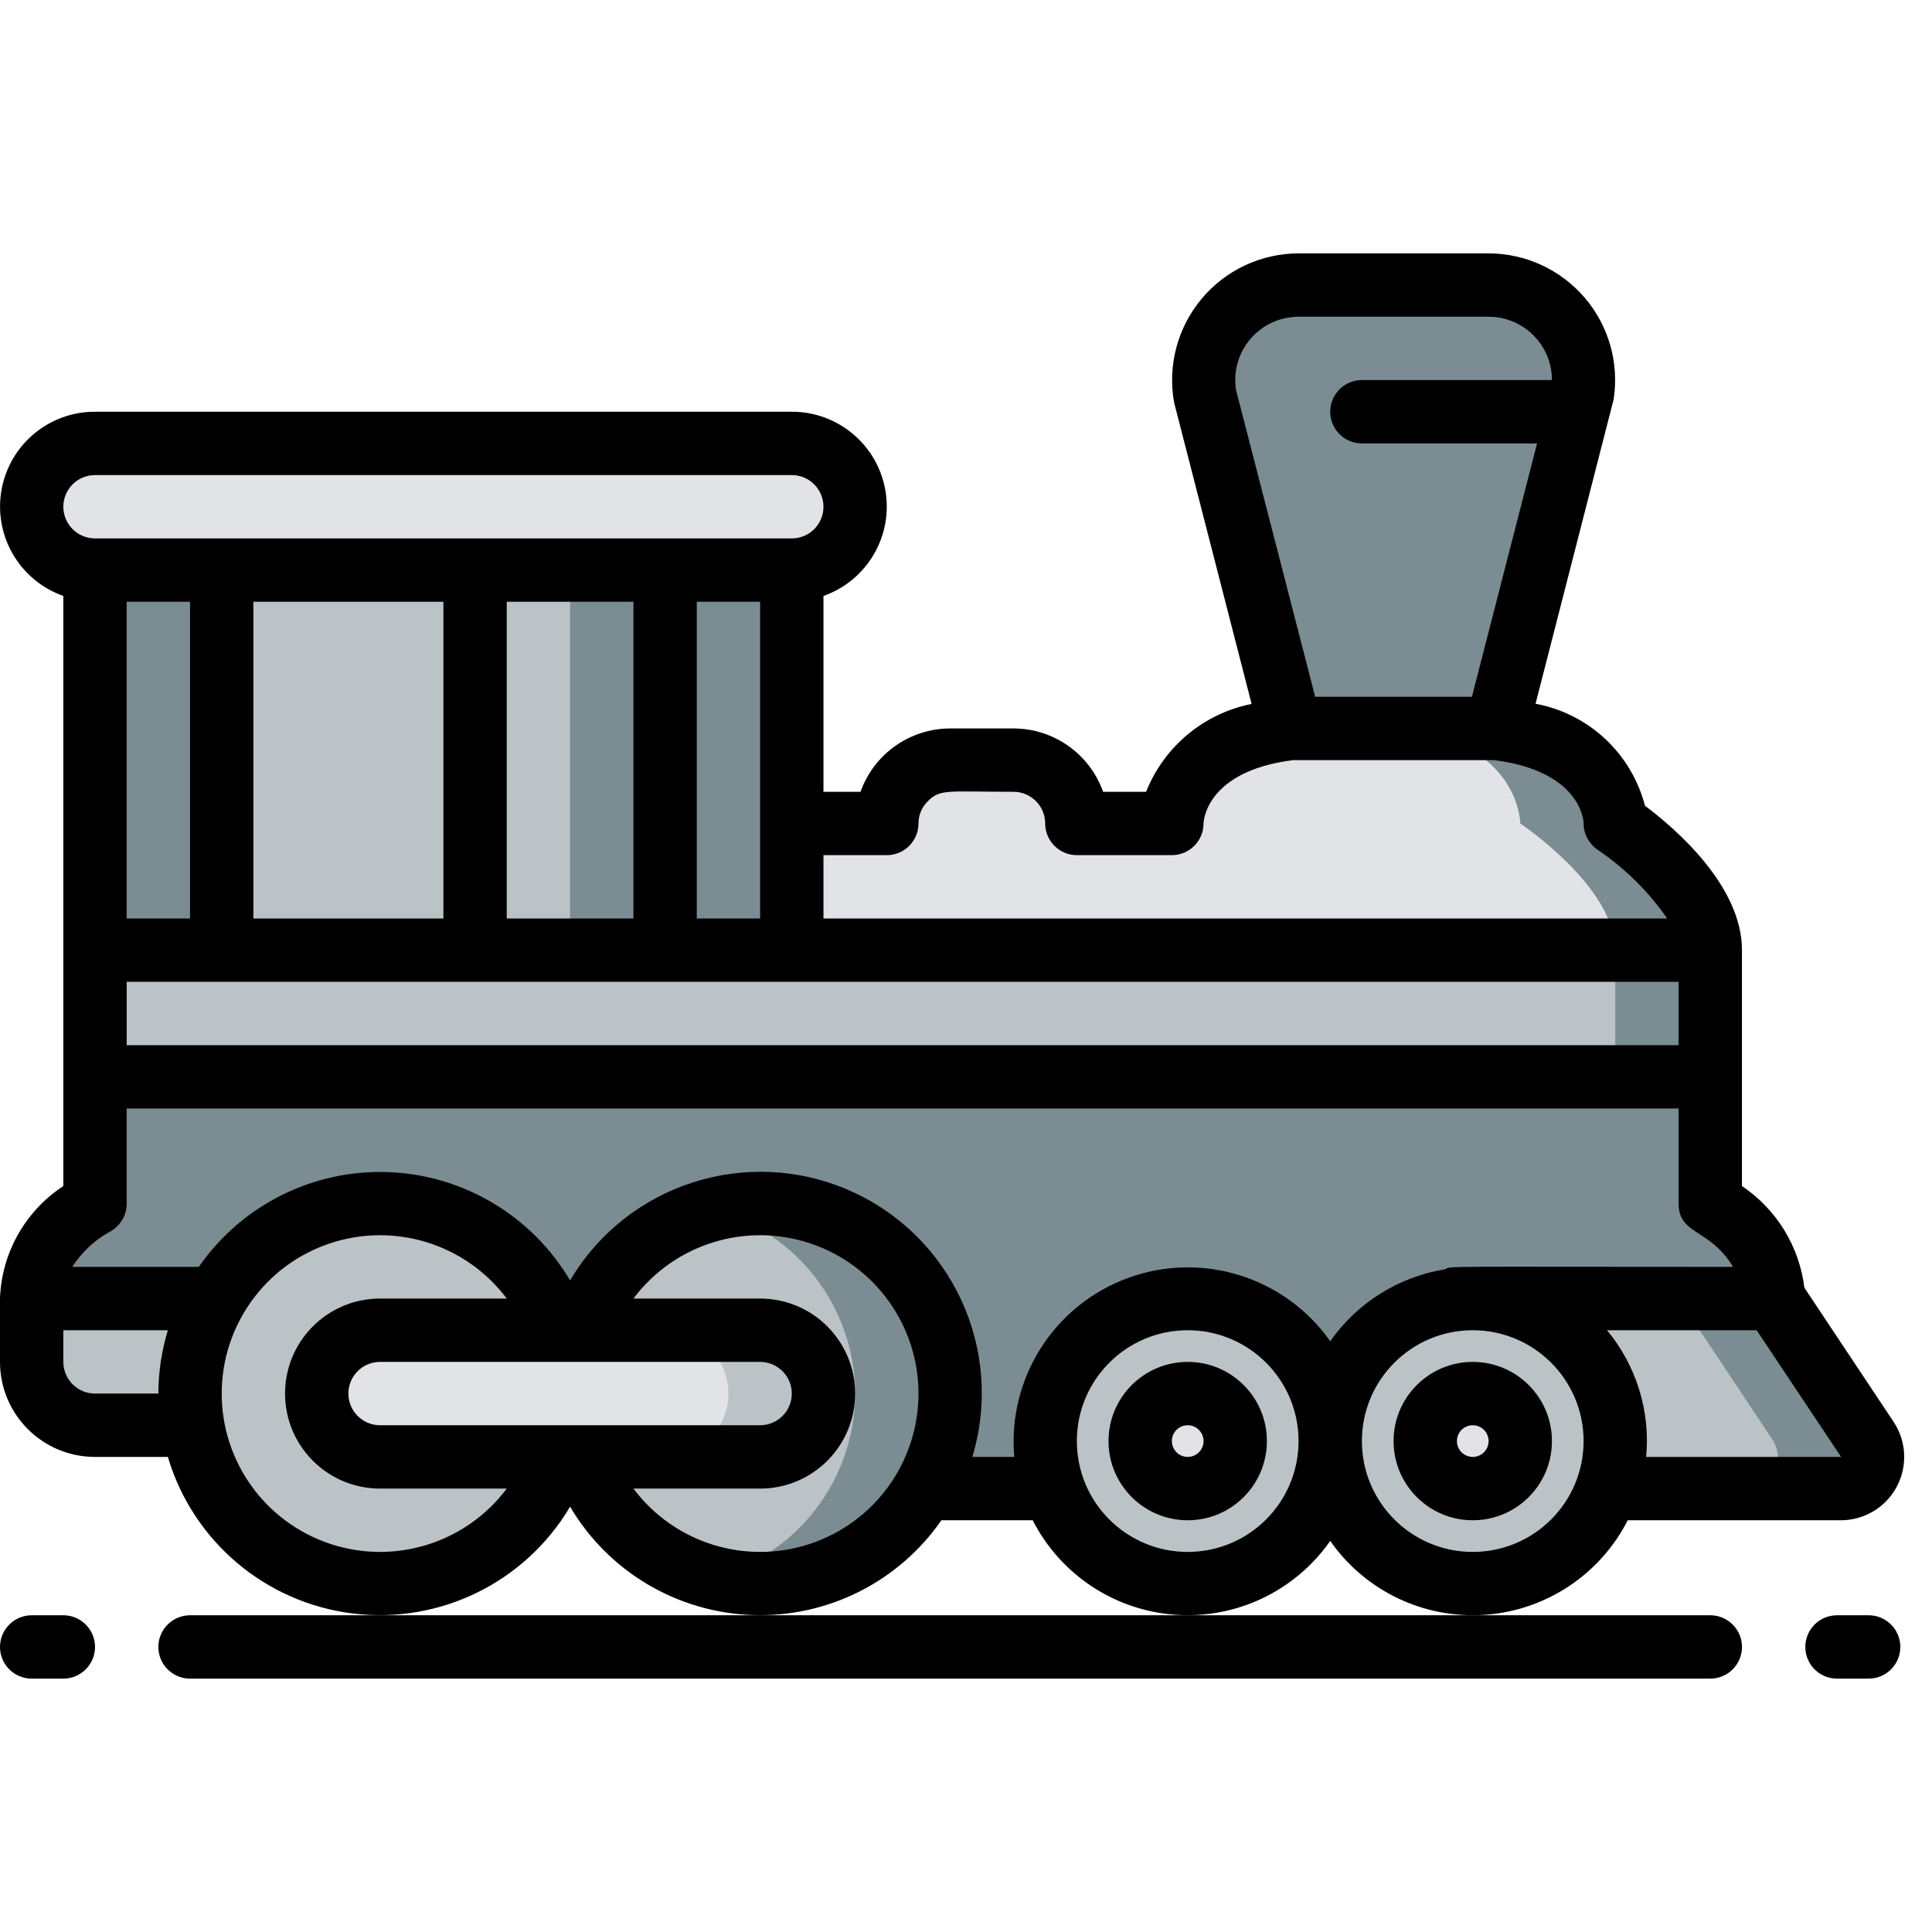 <?xml version="1.0"?>
<svg xmlns="http://www.w3.org/2000/svg" xmlns:xlink="http://www.w3.org/1999/xlink" xmlns:svgjs="http://svgjs.com/svgjs" version="1.1" width="512" height="512" x="0" y="0" viewBox="0 0 61 45" style="enable-background:new 0 0 512 512" xml:space="preserve" class=""><g><g xmlns="http://www.w3.org/2000/svg" id="080---Trainset" fill="none"><g id="Icons" transform="translate(1 1)"><path id="Shape" d="m48.96 3.46c-.219.846.372-1.45-2.71 10.54h-6.5c-2.745-10.682-2.517-9.795-2.71-10.54-.134-.867.117-1.749.688-2.414s1.405-1.048 2.282-1.046h5.99c.875.001 1.706.385 2.275 1.05.569.665.819 1.545.685 2.41z" fill="#7b8c93" data-original="#37474f" style="" class=""/><path id="Shape" d="m45.96 3.46c-.219.846.372-1.45-2.71 10.54h-3.5c-2.745-10.682-2.517-9.795-2.71-10.54-.134-.867.117-1.749.688-2.414s1.405-1.048 2.282-1.046h2.99c.875.001 1.706.385 2.275 1.05.569.665.819 1.545.685 2.41z" fill="#7b8c93" data-original="#607d8b" style="" class=""/><path id="Shape" d="m53 21v4h-51v-16c-1.105 0-2-.895-2-2s.895-2 2-2h22c1.105 0 2 .895 2 2s-.895 2-2 2v8h3c.003-.91.619-1.703 1.5-1.93.827-.127 1.667-.15 2.5-.07 1.103.003 1.997.897 2 2h3s0-2.55 3.75-3h6.5c3.75.45 3.75 3 3.75 3s3 2 3 4z" fill="#e2e3e7" data-original="#9e9e9e" style="" class=""/><path id="Shape" d="m50 17s0-2.55-3.75-3h-3c3.75.45 3.75 3 3.75 3s3 2 3 4v4h3v-4c0-2-3-4-3-4z" fill="#7b8c93" data-original="#545c60" style="" class=""/><path id="Shape" d="m29 35c-.009 2.915-2.112 5.401-4.985 5.894-2.873.493-5.684-1.15-6.665-3.894h5.65c.531.003 1.04-.21 1.41-.59.568-.572.738-1.429.43-2.174s-1.034-1.232-1.84-1.236h-5.65c.981-2.745 3.793-4.387 6.665-3.894 2.873.493 4.975 2.98 4.985 5.894z" fill="#7b8c93" data-original="#c81e1e" style="" class=""/><path id="Shape" d="m26 35c-.006 2.734-1.854 5.121-4.5 5.81-1.933-.497-3.49-1.927-4.15-3.81h2.65c1.105 0 2-.895 2-2s-.895-2-2-2h-2.65c.66-1.883 2.217-3.313 4.15-3.81 2.645.69 4.494 3.076 4.5 5.81z" fill="#bbc3c6" data-original="#f44335" style="" class=""/><path id="Shape" d="m36.5 32c-1.82 0-3.461 1.096-4.157 2.778-.697 1.682-.312 3.617.975 4.904s3.223 1.672 4.904.975c1.682-.697 2.778-2.337 2.778-4.157 0-2.485-2.015-4.5-4.5-4.5zm0 6c-.828 0-1.5-.672-1.5-1.5s.672-1.5 1.5-1.5 1.5.672 1.5 1.5-.672 1.5-1.5 1.5z" fill="#bbc3c6" data-original="#f44335" style="" class=""/><path id="Rectangle-path" d="m2 21h51v4h-51z" fill="#7b8c93" data-original="#c81e1e" style="" class=""/><path id="Rectangle-path" d="m2 21h48v4h-48z" fill="#bbc3c6" data-original="#f44335" style="" class=""/><path id="Rectangle-path" d="m20 9h4v12h-4z" fill="#7b8c93" data-original="#c81e1e" style="" class=""/><path id="Rectangle-path" d="m2 9h4v12h-4z" fill="#7b8c93" data-original="#c81e1e" style="" class=""/><path id="Shape" d="m55 32h-9.5c-1.194-.002-2.339.472-3.184 1.316s-1.318 1.99-1.316 3.184c.003-1.793-1.059-3.417-2.703-4.133s-3.556-.388-4.867.835-1.771 3.108-1.17 4.798h-4.07c1.142-1.969 1.071-4.414-.183-6.313-1.255-1.899-3.476-2.924-5.735-2.645-2.259.278-4.165 1.812-4.921 3.959h-.7c-.784-2.201-2.774-3.746-5.101-3.961-2.326-.215-4.566.941-5.739 2.961h-5.81c.101-1.279.858-2.414 2-3v-4h51v4c1.142.586 1.899 1.721 2 3z" fill="#7b8c93" data-original="#607d8b" style="" class=""/><path id="Shape" d="m53 29v-4h-3v4c1.142.586 1.899 1.721 2 3h3c-.101-1.279-.858-2.414-2-3z" fill="#7b8c93" data-original="#37474f" style="" class=""/><path id="Shape" d="m45.5 32c-1.82 0-3.461 1.096-4.157 2.778-.697 1.682-.312 3.617.975 4.904s3.223 1.672 4.904.975c1.682-.697 2.778-2.337 2.778-4.157.002-1.194-.472-2.339-1.316-3.184s-1.99-1.318-3.184-1.316zm0 6c-.828 0-1.5-.672-1.5-1.5s.672-1.5 1.5-1.5 1.5.672 1.5 1.5-.672 1.5-1.5 1.5z" fill="#bbc3c6" data-original="#f44335" style="" class=""/><path id="Shape" d="m57.13 38h-7.39c.487-1.377.275-2.904-.568-4.097s-2.212-1.902-3.672-1.903h9.5l2.96 4.45c.206.306.226.7.052 1.025-.174.325-.514.527-.882.525z" fill="#7b8c93" data-original="#c81e1e" style="" class=""/><path id="Shape" d="m54.13 38h-4.39c.487-1.377.275-2.904-.568-4.097s-2.212-1.902-3.672-1.903h6.5l2.96 4.45c.206.306.226.7.052 1.025-.174.325-.514.527-.882.525z" fill="#bbc3c6" data-original="#f44335" style="" class=""/><path id="Shape" d="m5.09 36h-3.09c-1.103-.003-1.997-.897-2-2v-2h5.81c-.707 1.206-.962 2.623-.72 4z" fill="#bbc3c6" data-original="#f44335" style="" class=""/><path id="Rectangle-path" d="m14 9h6v12h-6z" fill="#7b8c93" data-original="#0377bc" style="" class=""/><path id="Shape" d="m6 9v12h11v-12z" fill="#bbc3c6" data-original="#02a9f4" style="" class=""/><circle id="Oval" cx="36.5" cy="36.5" fill="#e2e3e7" r="1.5" data-original="#cfd8dc" style="" class=""/><circle id="Oval" cx="45.5" cy="36.5" fill="#e2e3e7" r="1.5" data-original="#cfd8dc" style="" class=""/><path id="Shape" d="m25 35c-.003 1.103-.897 1.997-2 2h-12c-1.105 0-2-.895-2-2s.895-2 2-2h12c1.103.003 1.997.897 2 2z" fill="#bbc3c6" data-original="#fec108" style="" class=""/><path id="Shape" d="m22 35c-.003 1.103-.897 1.997-2 2h-9c-1.105 0-2-.895-2-2s.895-2 2-2h9c1.103.003 1.997.897 2 2z" fill="#e2e3e7" data-original="#ffdc00" style="" class=""/><path id="Shape" d="m11 37c-1.105 0-2-.895-2-2s.895-2 2-2h5.65c-.974-2.755-3.791-4.408-6.671-3.914-2.88.494-4.985 2.991-4.985 5.914s2.105 5.419 4.985 5.914c2.88.494 5.697-1.158 6.671-3.914z" fill="#bbc3c6" data-original="#f44335" style="" class=""/></g><g id="Outline" fill="#000"><path id="Shape" d="m3 38h2.3c.789 2.661 3.08 4.602 5.835 4.943 2.755.341 5.45-.983 6.865-3.371 1.207 2.044 3.372 3.333 5.744 3.42s4.626-1.041 5.979-2.992h2.884c.876 1.718 2.588 2.851 4.512 2.984 1.924.134 3.776-.752 4.881-2.332 1.104 1.581 2.957 2.467 4.881 2.333 1.924-.134 3.637-1.267 4.512-2.985h6.737c.734-.003 1.408-.407 1.755-1.055.347-.647.312-1.432-.092-2.045l-2.822-4.242c-.16-1.306-.879-2.477-1.971-3.21v-7.448c0-2.049-2.138-3.869-3.062-4.559-.429-1.653-1.776-2.909-3.455-3.221l2.465-9.608c.179-1.153-.155-2.327-.914-3.213s-1.867-1.397-3.034-1.399h-5.99c-1.185-.001-2.31.524-3.07 1.434-.761.909-1.079 2.109-.869 3.275l2.447 9.517c-1.509.3-2.763 1.344-3.332 2.774h-1.357c-.425-1.198-1.558-1.998-2.829-2h-2c-1.271.002-2.404.802-2.83 2h-1.17v-6.184c1.377-.485 2.203-1.892 1.955-3.33-.247-1.438-1.496-2.489-2.955-2.486h-22c-1.459-.003-2.708 1.047-2.955 2.486-.247 1.438.579 2.845 1.955 3.33v18.632c-1.204.789-1.95 2.113-2 3.552v2c0 1.657 1.343 3 3 3zm0-2c-.552 0-1-.448-1-1v-1h3.3c-.197.649-.298 1.322-.3 2zm4 0c0-2.152 1.377-4.063 3.419-4.743 2.042-.681 4.29.022 5.581 1.743h-4c-1.657 0-3 1.343-3 3s1.343 3 3 3h4c-1.291 1.722-3.539 2.424-5.581 1.743-2.042-.681-3.419-2.591-3.419-4.743zm5 1c-.552 0-1-.448-1-1s.448-1 1-1h12c.552 0 1 .448 1 1s-.448 1-1 1zm8 2h4c1.657 0 3-1.343 3-3s-1.343-3-3-3h-4c1.291-1.722 3.539-2.424 5.581-1.743s3.419 2.591 3.419 4.743-1.377 4.063-3.419 4.743-4.29-.022-5.581-1.743zm10.7-1c1.02-3.382-.646-6.994-3.881-8.413s-7.021-.2-8.819 2.841c-1.207-2.044-3.372-3.333-5.744-3.42-2.372-.087-4.626 1.041-5.979 2.992h-3.994c.292-.457.692-.834 1.164-1.1.341-.17.555-.519.553-.9v-3h49v3c0 1 1 .788 1.717 2-9.53 0-8.841-.034-9.107.079-1.459.24-2.761 1.058-3.61 2.269-1.432-2.034-4.051-2.852-6.387-1.997-2.336.855-3.807 3.172-3.588 5.649zm-26.7-27h2v10h-2zm16 0v10h-4v-10zm4 0v10h-2v-10zm29 14h-49v-2h49zm-39-4h-6v-10h6zm23.5 20c-1.933 0-3.5-1.567-3.5-3.5s1.567-3.5 3.5-3.5 3.5 1.567 3.5 3.5-1.567 3.5-3.5 3.5zm9 0c-1.933 0-3.5-1.567-3.5-3.5s1.567-3.5 3.5-3.5 3.5 1.567 3.5 3.5-1.567 3.5-3.5 3.5zm8.964-7 2.666 4h-6.155c.136-1.445-.309-2.884-1.236-4zm-14.454-32h5.99c1.105 0 2 .895 2 2h-6c-.552 0-1 .448-1 1s.448 1 1 1h5.531l-2.057 8h-4.949l-2.5-9.692c-.09-.579.078-1.168.46-1.612.382-.444.939-.698 1.525-.696zm-13.01 17c.552 0 1-.448 1-1-.001-.27.111-.528.307-.713.378-.387.673-.287 2.693-.287.552 0 1 .448 1 1s.448 1 1 1h3c.552 0 1-.448 1-1 0-.017.035-1.648 2.826-2h6.349c2.673.338 2.825 1.847 2.825 2 .003.333.169.644.445.832.859.581 1.603 1.316 2.195 2.168h-26.64v-2zm-25-12h22c.552 0 1 .448 1 1s-.448 1-1 1h-22c-.552 0-1-.448-1-1s.448-1 1-1z" fill="#000000" data-original="#000000" style="" class=""/><path id="Shape" d="m37.5 35c-1.381 0-2.5 1.119-2.5 2.5s1.119 2.5 2.5 2.5 2.5-1.119 2.5-2.5-1.119-2.5-2.5-2.5zm0 3c-.276 0-.5-.224-.5-.5s.224-.5.5-.5.5.224.5.5-.224.5-.5.5z" fill="#000000" data-original="#000000" style="" class=""/><path id="Shape" d="m46.5 35c-1.381 0-2.5 1.119-2.5 2.5s1.119 2.5 2.5 2.5 2.5-1.119 2.5-2.5-1.119-2.5-2.5-2.5zm0 3c-.276 0-.5-.224-.5-.5s.224-.5.5-.5.5.224.5.5-.224.5-.5.5z" fill="#000000" data-original="#000000" style="" class=""/><path id="Shape" d="m6 43c-.552 0-1 .448-1 1s.448 1 1 1h48c.552 0 1-.448 1-1s-.448-1-1-1z" fill="#000000" data-original="#000000" style="" class=""/><path id="Shape" d="m1 45h1c.552 0 1-.448 1-1s-.448-1-1-1h-1c-.552 0-1 .448-1 1s.448 1 1 1z" fill="#000000" data-original="#000000" style="" class=""/><path id="Shape" d="m59 43h-1c-.552 0-1 .448-1 1s.448 1 1 1h1c.552 0 1-.448 1-1s-.448-1-1-1z" fill="#000000" data-original="#000000" style="" class=""/></g></g></g></svg>

